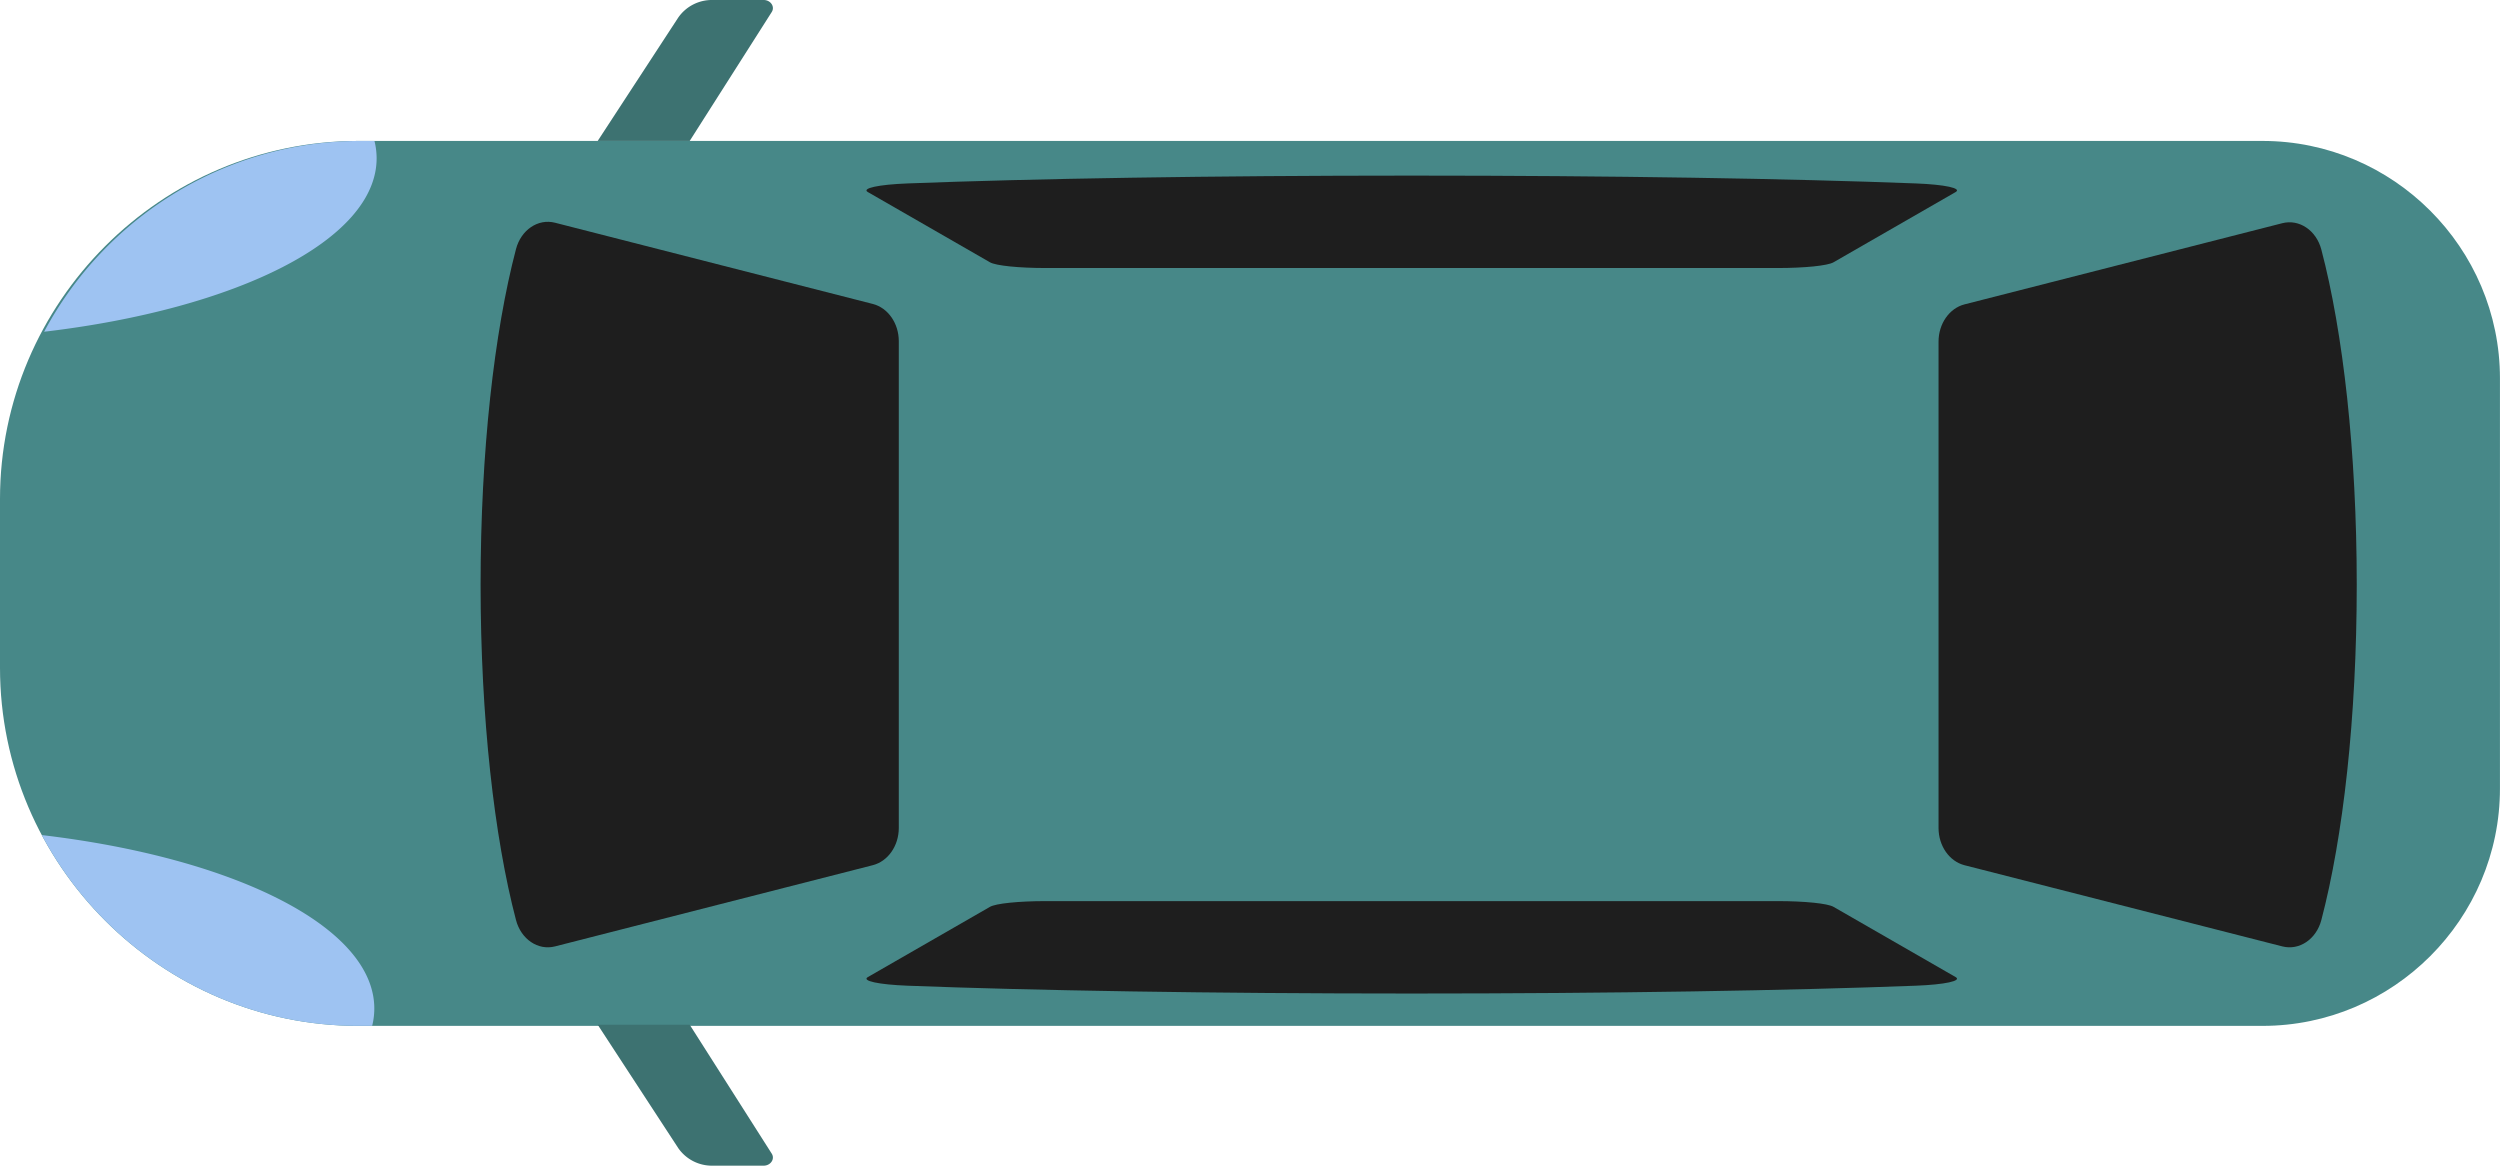 <svg id="Ebene_1" data-name="Ebene 1" xmlns="http://www.w3.org/2000/svg" viewBox="0 0 1082 504.5">
  <defs>
    <style>
      .cls-1 {
        fill: #478888;
      }

      .cls-2 {
        fill: #9ec3f2;
      }

      .cls-3 {
        fill: #1e1e1e;
      }

      .cls-4 {
        fill: #3d7271;
      }
    </style>
  </defs>
  <g id="karosserie">
    <path class="cls-1" d="M1442.23,731H618c-85.26,0-155-69.76-155-155V503c0-85.26,69.76-155,155-155h824.21c56.53,0,102.77,46.24,102.77,102.77V628.23C1545,684.76,1498.76,731,1442.23,731Z" transform="translate(-463 -287)"/>
  </g>
  <g id="spiegel">
    <g id="licht_rechts">
      <path class="cls-2" d="M482.1,430.58C565.41,420.75,626,390.85,626,355.5a31.19,31.19,0,0,0-.93-7.5H619C559.89,348,508.22,381.56,482.1,430.58Z" transform="translate(-463 -287)"/>
    </g>
    <g id="licht_links">
      <path class="cls-2" d="M481.1,648.42C564.41,658.25,625,688.15,625,723.5a31.19,31.19,0,0,1-.93,7.5H618C558.89,731,507.22,697.44,481.1,648.42Z" transform="translate(-463 -287)"/>
    </g>
  </g>
  <g id="fenster">
    <g id="fenster_vorne">
      <path class="cls-3" d="M703.22,383.4c-7.37-1.89-14.72,3.11-16.9,11.42C676.91,430.63,671,482.41,671,540s5.91,109.37,15.32,145.18c2.18,8.31,9.53,13.31,16.9,11.42l137.53-35.15c6.57-1.68,11.25-8.38,11.25-16.12V434.67c0-7.74-4.68-14.44-11.25-16.12Z" transform="translate(-463 -287)"/>
    </g>
    <g id="fenster_hinten">
      <path class="cls-3" d="M1450.78,383.6c7.37-1.88,14.72,3.12,16.9,11.42,9.41,35.79,15.32,87.53,15.32,145.08s-5.91,109.3-15.32,145.09c-2.18,8.3-9.53,13.3-16.9,11.41l-137.53-35.13c-6.57-1.68-11.25-8.37-11.25-16.1V434.84c0-7.73,4.68-14.43,11.25-16.11Z" transform="translate(-463 -287)"/>
    </g>
    <g id="fenster_links">
      <path class="cls-3" d="M1309.4,709.88c2.84,1.63-4.68,3.25-17.17,3.73C1238.4,715.69,1160.57,717,1074,717s-164.4-1.31-218.23-3.39c-12.49-.48-20-2.1-17.17-3.73l52.84-30.39C894,678,904,677,915.67,677h316.66c11.63,0,21.7,1,24.23,2.49Z" transform="translate(-463 -287)"/>
    </g>
    <g id="fenster_rechts">
      <path class="cls-3" d="M1309.4,370.12c2.84-1.63-4.68-3.25-17.17-3.73C1238.4,364.31,1160.57,363,1074,363s-164.4,1.31-218.23,3.39c-12.49.48-20,2.1-17.17,3.73l52.84,30.39C894,402,904,403,915.67,403h316.66c11.63,0,21.7-1,24.23-2.49Z" transform="translate(-463 -287)"/>
    </g>
  </g>
  <g id="lichter">
    <path id="spiegel-2" data-name="spiegel" class="cls-4" d="M721.68,348l34.84-53.36A17.74,17.74,0,0,1,771.45,287h22.07c3,0,5,2.9,3.46,5.25L761.5,348Z" transform="translate(-463 -287)"/>
    <path id="spiegel-3" data-name="spiegel" class="cls-4" d="M721.68,730.5l34.84,53.36a17.74,17.74,0,0,0,14.93,7.64h22.07c3,0,5-2.9,3.46-5.25L761.5,730.5Z" transform="translate(-463 -287)"/>
  </g>
</svg>
